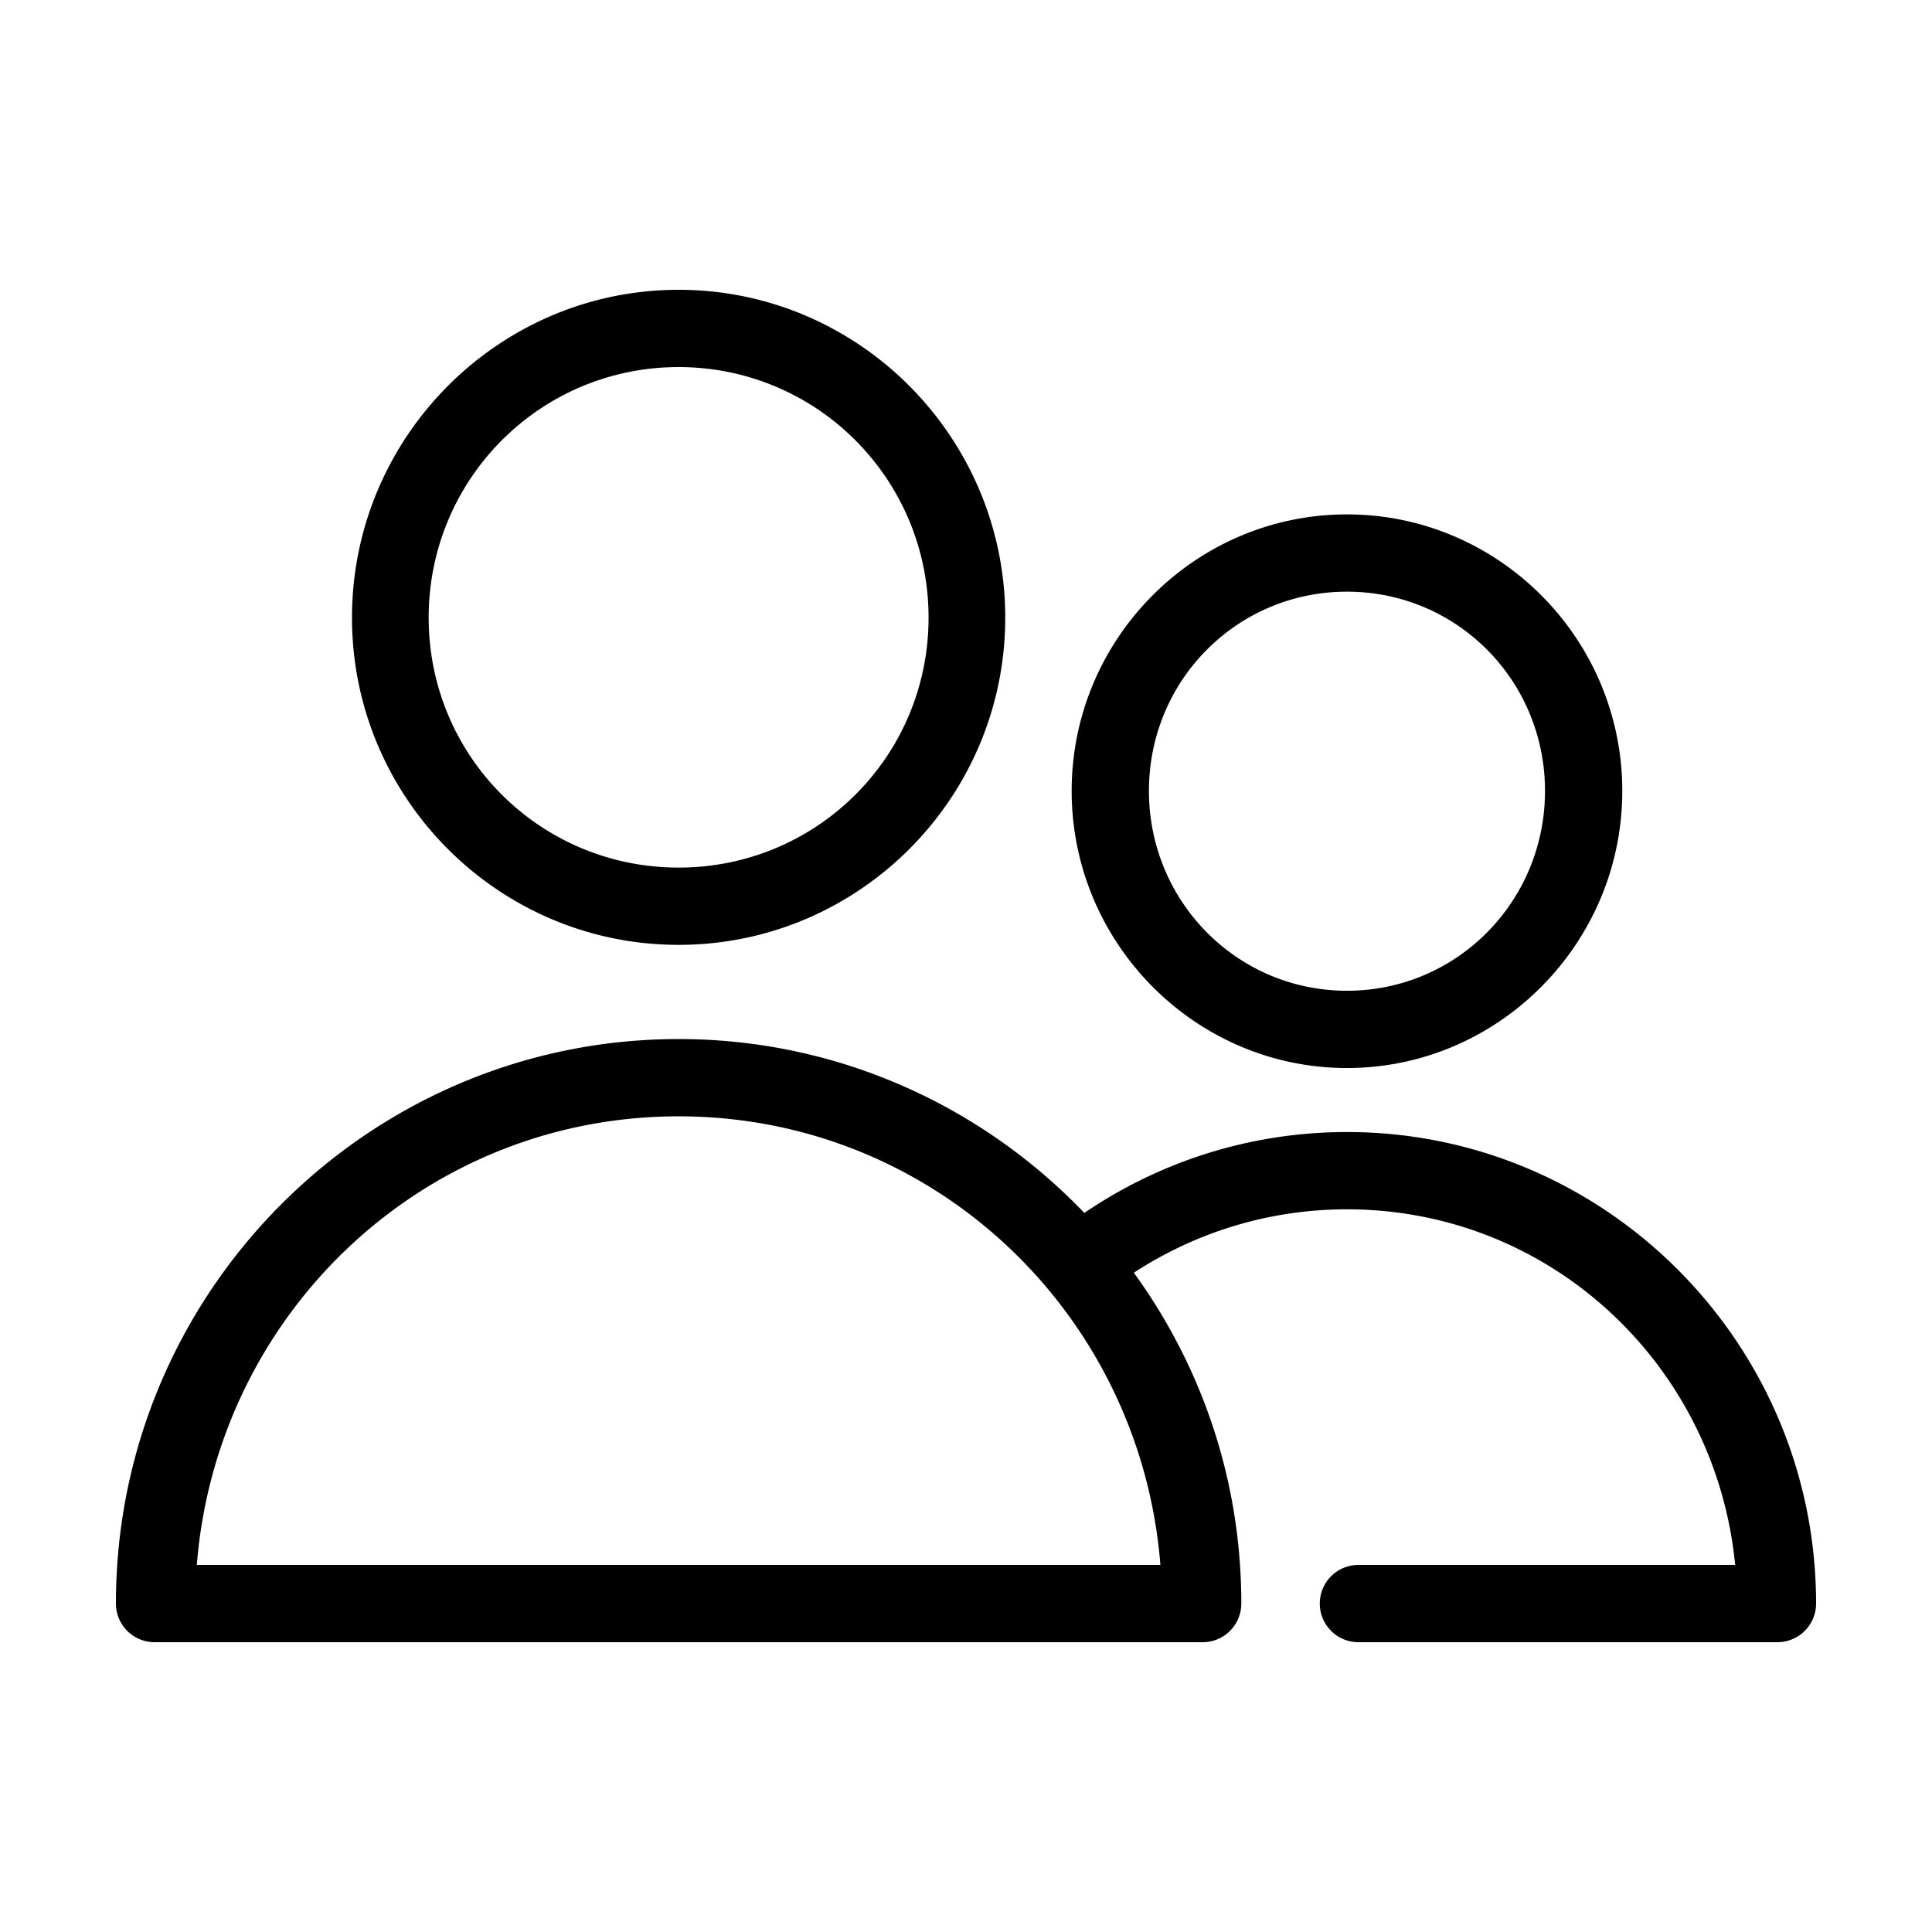 <svg xmlns:dc="http://purl.org/dc/elements/1.1/" xmlns:cc="http://creativecommons.org/ns#" xmlns:rdf="http://www.w3.org/1999/02/22-rdf-syntax-ns#" xmlns:svg="http://www.w3.org/2000/svg" xmlns="http://www.w3.org/2000/svg" xmlns:sodipodi="http://sodipodi.sourceforge.net/DTD/sodipodi-0.dtd" xmlns:inkscape="http://www.inkscape.org/namespaces/inkscape" version="1.1" x="0px" y="0px" viewBox="0 0 100 100"><g transform="translate(0,-952.362)"><path style="font-size:medium;font-style:normal;font-variant:normal;font-weight:normal;font-stretch:normal;text-indent:0;text-align:start;text-decoration:none;line-height:normal;letter-spacing:normal;word-spacing:normal;text-transform:none;direction:ltr;block-progression:tb;writing-mode:lr-tb;text-anchor:start;baseline-shift:baseline;opacity:1;color:#000000;fill:#000000;fill-opacity:1;stroke:none;stroke-width:4.016;marker:none;visibility:visible;display:inline;overflow:visible;enable-background:accumulate;font-family:Sans;-inkscape-font-specification:Sans" d="M 35.125 15 C 25.805 15 18.219 22.626 18.219 31.969 C 18.219 41.311 25.805 48.906 35.125 48.906 C 44.445 48.906 52.031 41.311 52.031 31.969 C 52.031 22.626 44.445 15 35.125 15 z M 35.125 19 C 42.286 19 48.062 24.791 48.062 31.969 C 48.062 39.147 42.286 44.906 35.125 44.906 C 27.964 44.906 22.188 39.147 22.188 31.969 C 22.188 24.791 27.964 19 35.125 19 z M 69.719 26.625 C 61.872 26.625 55.469 33.049 55.469 40.938 C 55.469 48.826 61.872 55.281 69.719 55.281 C 77.565 55.281 83.969 48.826 83.969 40.938 C 83.969 33.049 77.565 26.625 69.719 26.625 z M 69.719 30.625 C 75.409 30.625 79.969 35.217 79.969 40.938 C 79.969 46.658 75.409 51.281 69.719 51.281 C 64.028 51.281 59.469 46.658 59.469 40.938 C 59.469 35.217 64.028 30.625 69.719 30.625 z M 35.125 53.781 C 19.059 53.781 6 66.903 6 83 A 2 2 0 0 0 8 85 L 62.25 85 A 2 2 0 0 0 64.25 83 C 64.25 76.599 62.186 70.697 58.688 65.875 C 61.86 63.807 65.65 62.594 69.719 62.594 C 80.258 62.594 88.805 70.661 89.812 81 L 70.312 81 A 2 2 0 1 0 70.312 85 L 92 85 A 2 2 0 0 0 94 83 C 94 69.553 83.112 58.594 69.719 58.594 C 64.688 58.594 60.003 60.143 56.125 62.781 C 50.823 57.247 43.365 53.781 35.125 53.781 z M 35.125 57.781 C 48.342 57.781 59.034 68.014 60.062 81 L 10.188 81 C 11.216 68.014 21.908 57.781 35.125 57.781 z " transform="translate(0,952.362)"/></g></svg>